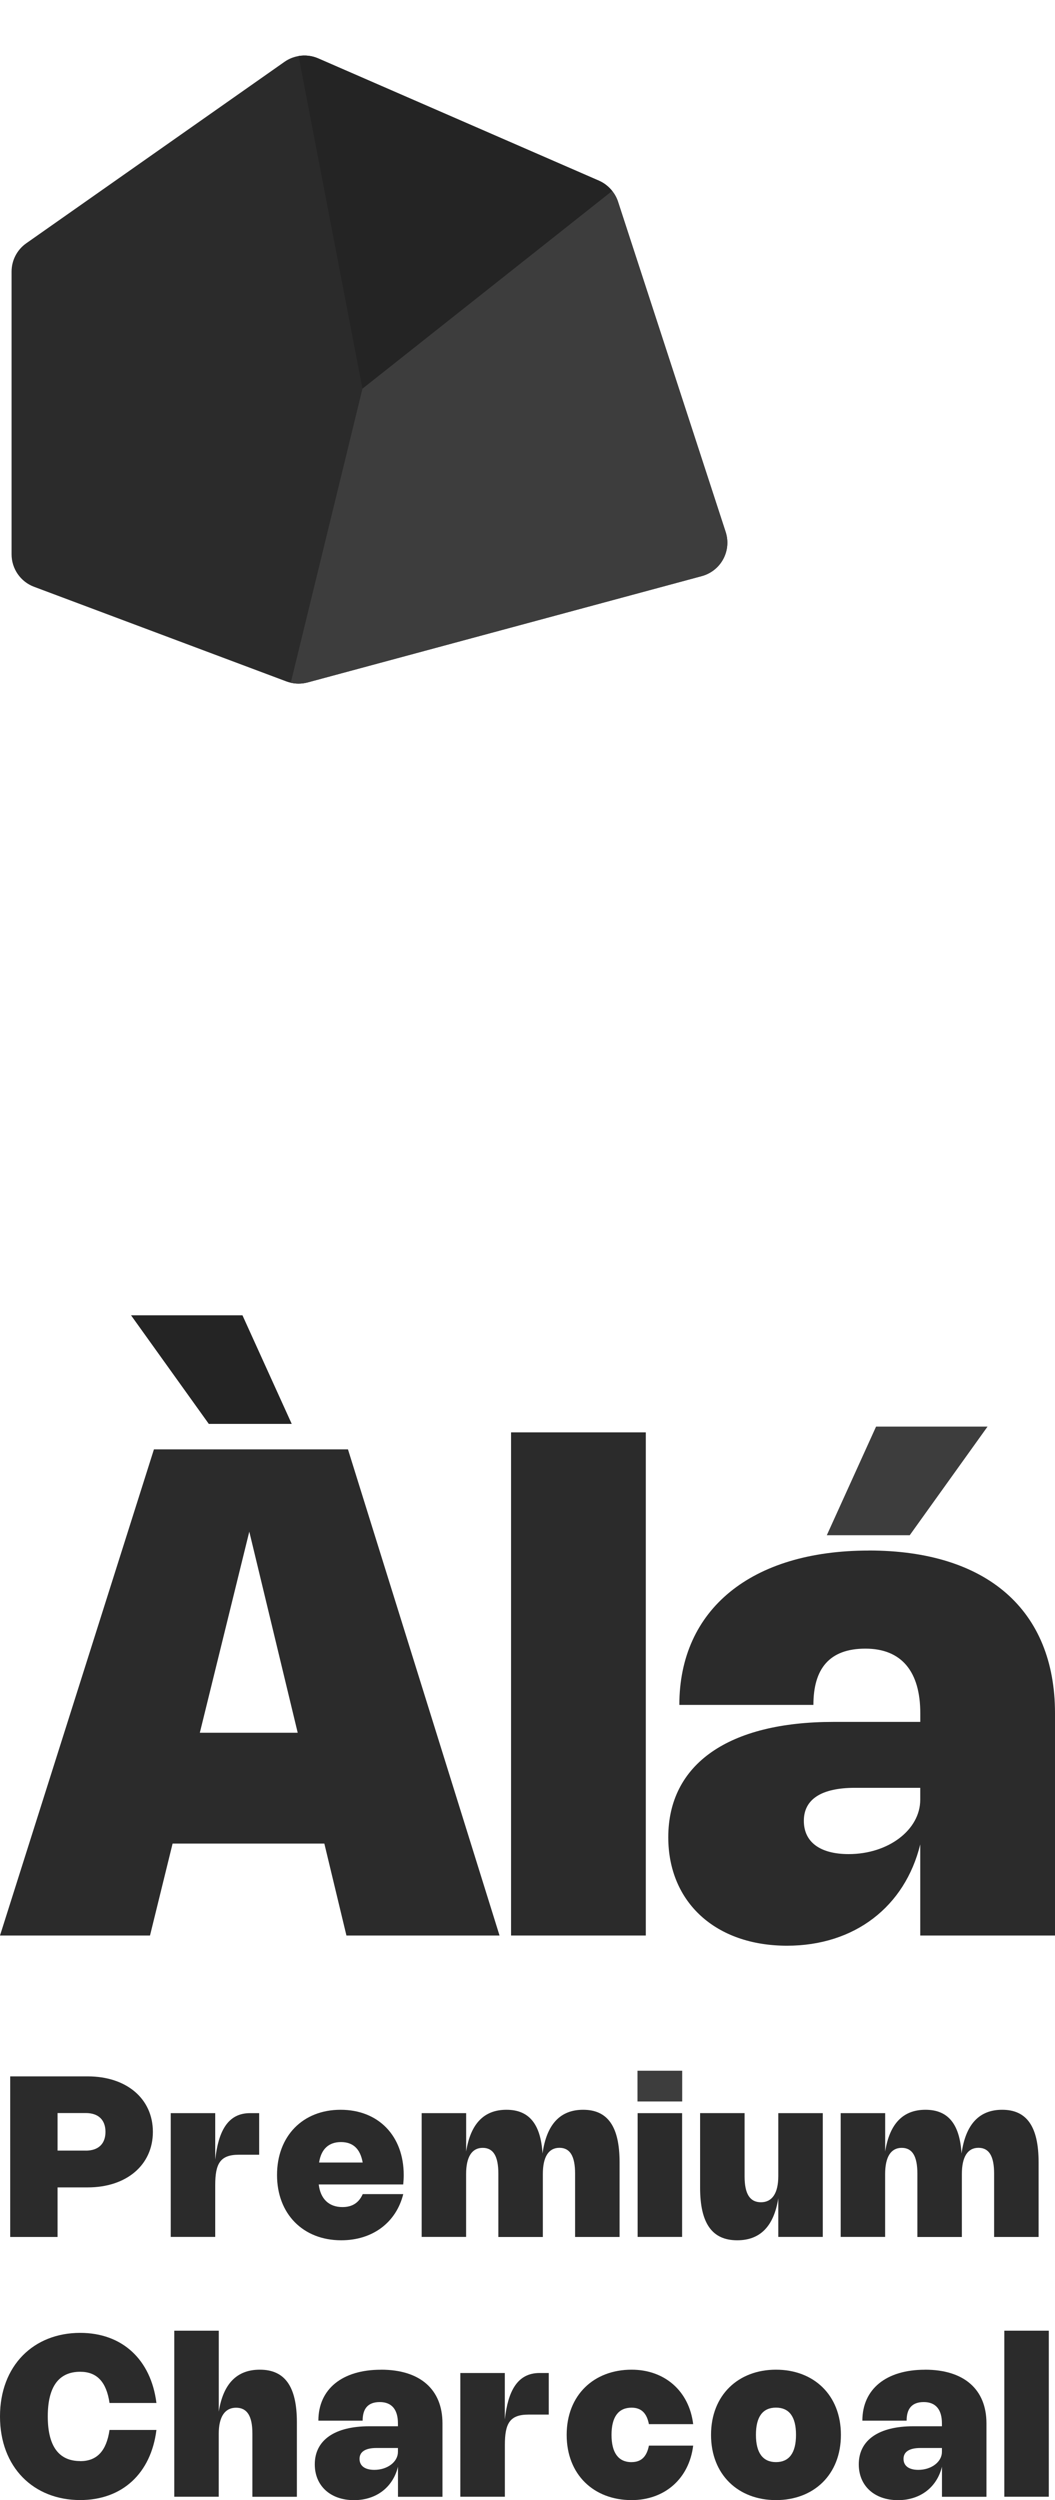 <?xml version="1.0" encoding="UTF-8"?>
<svg id="Layer_1" data-name="Layer 1" xmlns="http://www.w3.org/2000/svg" viewBox="0 0 231.66 548.78">
  <defs>
    <style>
      .cls-1 {
        fill: #2b2b2b;
      }

      .cls-2 {
        fill: #3d3d3d;
      }

      .cls-3 {
        fill: #242424;
      }

      .cls-4 {
        fill: #505050;
        opacity: 0;
      }
    </style>
  </defs>
  <g>
    <rect class="cls-4" width="162.25" height="162.25"/>
    <g>
      <path class="cls-1" d="M159.34,116.76l-23.63-72.48c-.28-.87-.73-1.67-1.28-2.37-.77-.96-1.76-1.75-2.91-2.25l-61.64-26.84c-1.38-.6-2.88-.77-4.31-.52-1.1.19-2.16.61-3.1,1.27L5.77,53.4c-2.03,1.42-3.23,3.75-3.23,6.22v62.06c0,3.17,1.97,6.01,4.93,7.12l55.42,20.78c.32.12.64.21.96.28.56.13,1.13.2,1.71.2.67,0,1.33-.09,1.98-.26l86.55-23.34c2.01-.54,3.72-1.89,4.71-3.72.99-1.83,1.19-3.99.54-5.98Z"/>
      <path class="cls-3" d="M131.51,39.66l-61.64-26.84c-1.38-.6-2.88-.77-4.31-.52l14.03,73.03,54.84-43.41c-.77-.96-1.76-1.75-2.91-2.25Z"/>
      <path class="cls-2" d="M159.34,116.76l-23.63-72.48c-.28-.87-.73-1.67-1.28-2.37l-54.84,43.41-15.74,64.54c.56.13,1.13.2,1.71.2.67,0,1.33-.09,1.98-.26l86.55-23.34c2.01-.54,3.72-1.89,4.71-3.72.99-1.83,1.19-3.99.54-5.98Z"/>
    </g>
  </g>
  <g>
    <g>
      <polygon class="cls-3" points="28.77 288.71 53.24 288.71 64.06 312.55 45.85 312.55 28.77 288.71"/>
      <path class="cls-1" d="M0,424.85l33.8-106.71h42.61l33.28,106.71h-33.62l-4.85-20.18h-33.32l-4.96,20.18H0ZM65.37,380.34l-10.63-44.14-10.86,44.14h21.49Z"/>
    </g>
    <path class="cls-1" d="M141.81,424.85h-29.59v-110.44h29.59v110.44Z"/>
    <g>
      <path class="cls-1" d="M190.77,340.34c25.93,0,40.89,13.06,40.89,35.71v48.8h-29.59v-20c-3.36,13.69-14.44,22.24-29.25,22.24-15.67,0-26.08-9.52-26.08-23.8,0-16.08,13.24-25.33,36.27-25.33h19.07v-1.9c0-9.1-4.07-14.18-12.05-14.18s-11.42,4.48-11.42,12.35h-29.44c0-20.97,15.82-33.88,41.6-33.88ZM187.74,392.43c-7.35,0-11.23,2.5-11.23,7.24s3.66,7.31,9.85,7.31c8.73,0,15.71-5.34,15.71-11.94v-2.61h-14.33Z"/>
      <polygon class="cls-2" points="199.76 336.99 181.55 336.99 192.37 313.14 216.85 313.14 199.76 336.99"/>
    </g>
  </g>
  <g>
    <g>
      <path class="cls-1" d="M2.24,455.77h17.02c8.55,0,14.31,4.92,14.31,12.18s-5.78,12.19-14.31,12.19h-6.62v10.88H2.24v-35.25ZM18.83,472.07c2.76,0,4.33-1.48,4.33-4.12s-1.57-4.13-4.31-4.13h-6.21v8.24h6.2Z"/>
      <path class="cls-1" d="M47.26,491.01h-9.77v-27.17h9.77v10.2c.69-6.21,2.75-10.2,7.64-10.2h2.01v9.13h-4.47c-4.15,0-5.18,2.02-5.18,6.68v11.36Z"/>
      <path class="cls-1" d="M88.55,481.61c-1.57,6.29-6.78,10.14-13.62,10.14-8.39,0-14.1-5.8-14.1-14.33s5.64-14.32,13.96-14.32,13.86,5.74,13.86,14.32c0,.68-.04,1.42-.11,2.07h-18.55c.37,3.17,2.23,4.97,5.21,4.97,2.16,0,3.61-.95,4.45-2.85h8.89ZM79.64,474.68c-.54-3.02-2.12-4.49-4.78-4.49s-4.35,1.54-4.79,4.49h9.58Z"/>
      <path class="cls-1" d="M102.36,491.01h-9.77v-27.17h9.77v8.43c.97-6.12,3.92-9.17,8.85-9.17s7.51,3.08,7.92,9.6c.89-6.41,3.88-9.6,8.92-9.6,5.42,0,8,3.72,8,11.54v16.38h-9.77v-13.91c0-3.83-1.11-5.66-3.44-5.66s-3.64,1.92-3.64,5.76v13.82h-9.77v-13.91c0-3.83-1.11-5.66-3.44-5.66s-3.64,1.92-3.64,5.76v13.82Z"/>
      <g>
        <rect class="cls-2" x="139.98" y="454.53" width="9.82" height="6.75"/>
        <rect class="cls-1" x="140.01" y="463.84" width="9.77" height="27.17"/>
      </g>
      <path class="cls-1" d="M170.9,463.84h9.77v27.17h-9.77v-8.48c-.97,6.15-3.99,9.22-9.02,9.22-5.51,0-8.15-3.72-8.15-11.54v-16.38h9.77v13.91c0,3.82,1.16,5.66,3.59,5.66s3.81-1.92,3.81-5.76v-13.81Z"/>
      <path class="cls-1" d="M194.37,491.01h-9.77v-27.17h9.77v8.43c.97-6.12,3.92-9.17,8.85-9.17s7.51,3.08,7.92,9.6c.89-6.41,3.88-9.6,8.92-9.6,5.42,0,8,3.72,8,11.54v16.38h-9.77v-13.91c0-3.83-1.11-5.66-3.44-5.66s-3.64,1.92-3.64,5.76v13.82h-9.77v-13.91c0-3.83-1.11-5.66-3.44-5.66s-3.64,1.92-3.64,5.76v13.82Z"/>
    </g>
    <g>
      <path class="cls-1" d="M17.61,540.23c3.67,0,5.76-2.22,6.44-6.85h10.3c-1.19,9.54-7.51,15.39-16.74,15.39-10.21,0-17.61-7.16-17.61-18.35s7.4-18.35,17.61-18.35c9.22,0,15.54,5.85,16.74,15.39h-10.3c-.68-4.63-2.77-6.85-6.44-6.85-4.67,0-7.12,3.23-7.12,9.8s2.45,9.8,7.12,9.8Z"/>
      <path class="cls-1" d="M48.04,548.04h-9.77v-36.45h9.77v17.77c.97-6.15,3.99-9.21,9.01-9.21,5.52,0,8.14,3.72,8.14,11.53v16.37h-9.77v-13.9c0-3.83-1.16-5.65-3.58-5.65s-3.81,1.92-3.81,5.75v13.81Z"/>
      <path class="cls-1" d="M83.66,520.15c8.56,0,13.5,4.31,13.5,11.79v16.11h-9.77v-6.6c-1.11,4.52-4.77,7.34-9.66,7.34-5.17,0-8.61-3.14-8.61-7.86,0-5.31,4.37-8.36,11.97-8.36h6.29v-.63c0-3.01-1.34-4.68-3.98-4.68s-3.77,1.48-3.77,4.08h-9.72c0-6.92,5.22-11.18,13.73-11.18ZM82.66,537.34c-2.43,0-3.71.83-3.71,2.39s1.21,2.41,3.25,2.41c2.88,0,5.18-1.76,5.18-3.94v-.86h-4.73Z"/>
      <path class="cls-1" d="M110.85,548.04h-9.77v-27.16h9.77v10.2c.69-6.21,2.75-10.2,7.64-10.2h2.01v9.13h-4.47c-4.15,0-5.17,2.02-5.17,6.68v11.35Z"/>
      <path class="cls-1" d="M138.68,540.44c2.23,0,3.35-1.31,3.81-3.62h9.72c-.89,7.27-6.27,11.96-13.52,11.96-8.28,0-14.26-5.57-14.26-14.32s5.99-14.31,14.26-14.31c7.25,0,12.64,4.68,13.52,11.96h-9.72c-.46-2.32-1.58-3.62-3.81-3.62-2.86,0-4.4,2-4.4,5.97s1.54,5.99,4.4,5.99Z"/>
      <path class="cls-1" d="M170.39,520.15c8.28,0,14.26,5.55,14.26,14.31s-5.99,14.32-14.26,14.32-14.26-5.57-14.26-14.32,6-14.31,14.26-14.31ZM170.39,540.44c2.88,0,4.4-2,4.4-5.99s-1.51-5.97-4.4-5.97-4.4,1.98-4.4,5.97,1.54,5.99,4.4,5.99Z"/>
      <path class="cls-1" d="M203.11,520.15c8.56,0,13.5,4.31,13.5,11.79v16.11h-9.77v-6.6c-1.11,4.52-4.77,7.34-9.66,7.34-5.17,0-8.61-3.14-8.61-7.86,0-5.31,4.37-8.36,11.97-8.36h6.29v-.63c0-3.01-1.34-4.68-3.98-4.68s-3.77,1.48-3.77,4.08h-9.72c0-6.92,5.22-11.18,13.73-11.18ZM202.11,537.34c-2.43,0-3.71.83-3.71,2.39s1.21,2.41,3.25,2.41c2.88,0,5.18-1.76,5.18-3.94v-.86h-4.73Z"/>
      <path class="cls-1" d="M230.3,548.04h-9.77v-36.45h9.77v36.45Z"/>
    </g>
  </g>
</svg>